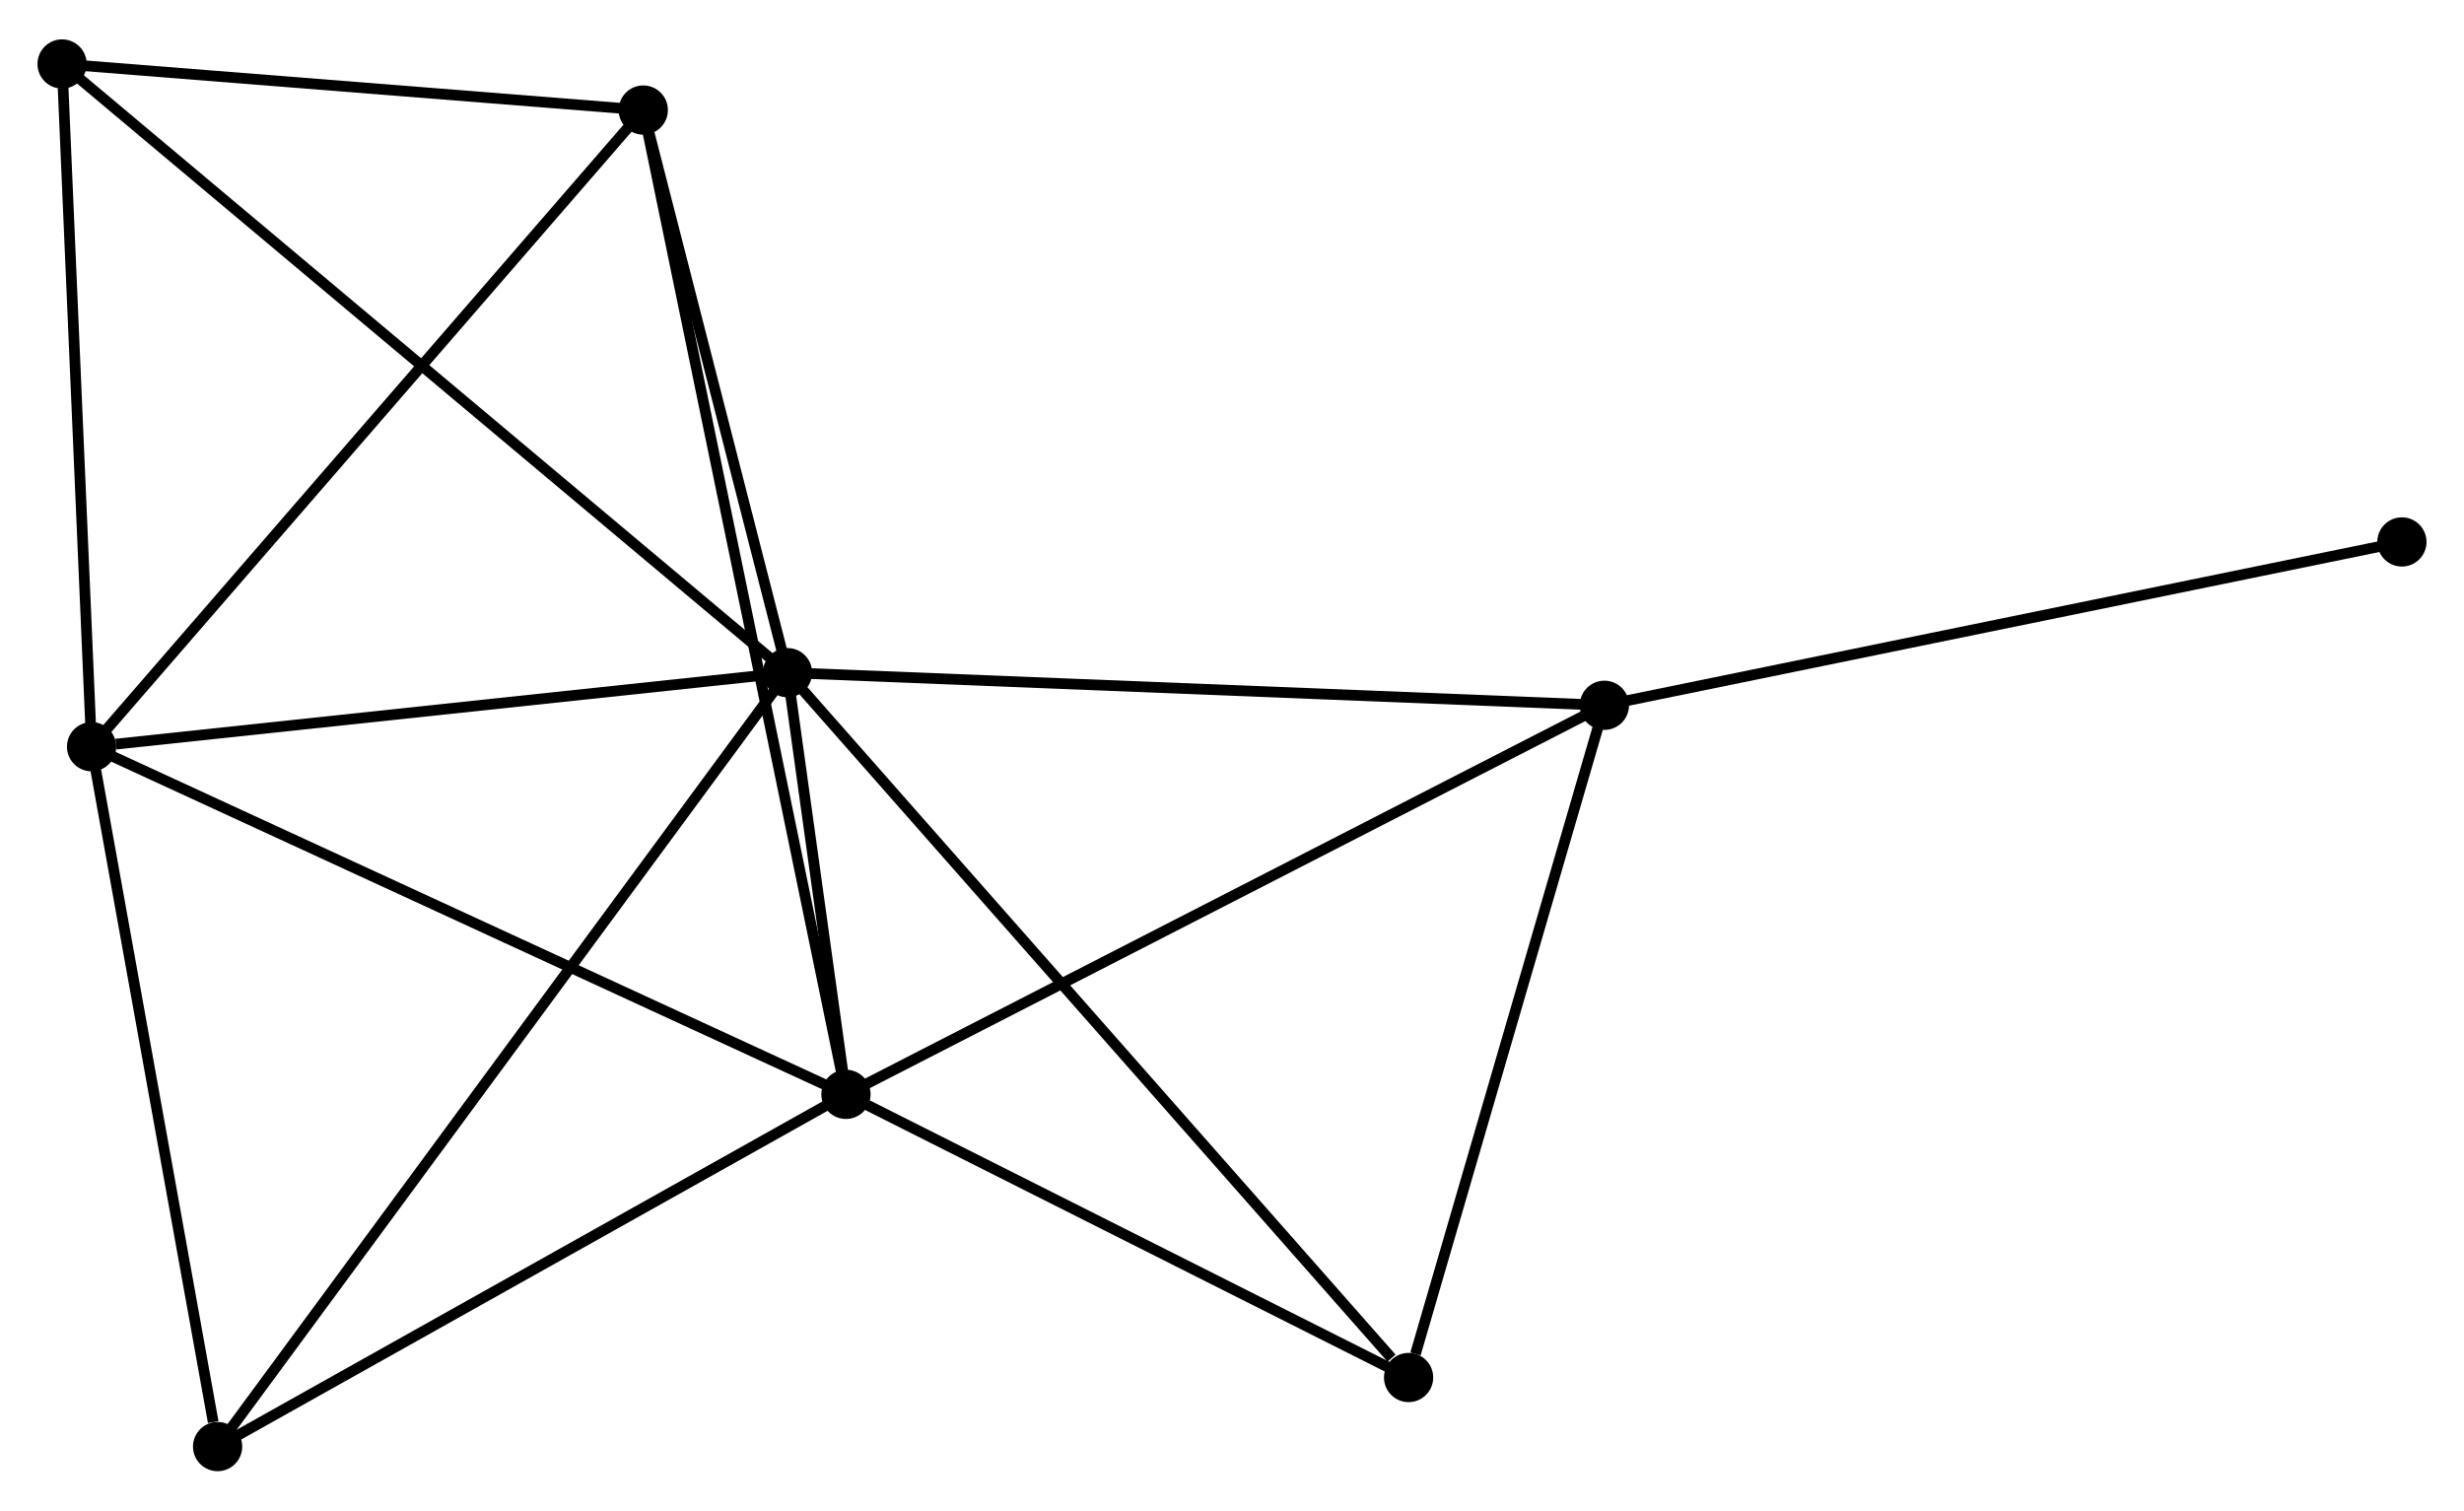 <?xml version="1.0" encoding="UTF-8" standalone="no"?>
<!DOCTYPE svg PUBLIC "-//W3C//DTD SVG 1.1//EN"
 "http://www.w3.org/Graphics/SVG/1.1/DTD/svg11.dtd">
<!-- Generated by graphviz version 2.36.0 (20140111.2315)
 -->
<!-- Title: %3 Pages: 1 -->
<svg width="230pt" height="141pt"
 viewBox="0.00 0.00 230.22 140.78" xmlns="http://www.w3.org/2000/svg" xmlns:xlink="http://www.w3.org/1999/xlink">
<g id="graph0" class="graph" transform="scale(1 1) rotate(0) translate(4 136.775)">
<title>%3</title>
<!-- 0 -->
<g id="node1" class="node"><title>0</title>
<ellipse fill="black" stroke="black" cx="69.579" cy="-74.106" rx="1.8" ry="1.8"/>
</g>
<!-- 1 -->
<g id="node2" class="node"><title>1</title>
<ellipse fill="black" stroke="black" cx="75.041" cy="-34.708" rx="1.8" ry="1.8"/>
</g>
<!-- 0&#45;&#45;1 -->
<g id="edge1" class="edge"><title>0&#45;&#45;1</title>
<path fill="none" stroke="black" d="M69.873,-71.988C70.83,-65.083 73.851,-43.29 74.772,-36.648"/>
</g>
<!-- 2 -->
<g id="node3" class="node"><title>2</title>
<ellipse fill="black" stroke="black" cx="4.556" cy="-67.189" rx="1.8" ry="1.8"/>
</g>
<!-- 0&#45;&#45;2 -->
<g id="edge2" class="edge"><title>0&#45;&#45;2</title>
<path fill="none" stroke="black" d="M67.703,-73.906C58.375,-72.914 17.024,-68.515 6.832,-67.431"/>
</g>
<!-- 3 -->
<g id="node4" class="node"><title>3</title>
<ellipse fill="black" stroke="black" cx="145.904" cy="-71.059" rx="1.8" ry="1.8"/>
</g>
<!-- 0&#45;&#45;3 -->
<g id="edge3" class="edge"><title>0&#45;&#45;3</title>
<path fill="none" stroke="black" d="M71.466,-74.031C82.025,-73.609 133.696,-71.546 144.083,-71.132"/>
</g>
<!-- 4 -->
<g id="node5" class="node"><title>4</title>
<ellipse fill="black" stroke="black" cx="56.103" cy="-126.67" rx="1.8" ry="1.8"/>
</g>
<!-- 0&#45;&#45;4 -->
<g id="edge4" class="edge"><title>0&#45;&#45;4</title>
<path fill="none" stroke="black" d="M69.131,-75.855C67.085,-83.835 58.645,-116.755 56.567,-124.86"/>
</g>
<!-- 5 -->
<g id="node6" class="node"><title>5</title>
<ellipse fill="black" stroke="black" cx="1.8" cy="-130.975" rx="1.8" ry="1.8"/>
</g>
<!-- 0&#45;&#45;5 -->
<g id="edge5" class="edge"><title>0&#45;&#45;5</title>
<path fill="none" stroke="black" d="M67.904,-75.512C58.445,-83.448 11.84,-122.552 3.185,-129.814"/>
</g>
<!-- 6 -->
<g id="node7" class="node"><title>6</title>
<ellipse fill="black" stroke="black" cx="16.332" cy="-1.8" rx="1.8" ry="1.8"/>
</g>
<!-- 0&#45;&#45;6 -->
<g id="edge6" class="edge"><title>0&#45;&#45;6</title>
<path fill="none" stroke="black" d="M68.467,-72.596C61.538,-63.186 24.35,-12.688 17.438,-3.302"/>
</g>
<!-- 7 -->
<g id="node8" class="node"><title>7</title>
<ellipse fill="black" stroke="black" cx="127.61" cy="-8.253" rx="1.8" ry="1.8"/>
</g>
<!-- 0&#45;&#45;7 -->
<g id="edge7" class="edge"><title>0&#45;&#45;7</title>
<path fill="none" stroke="black" d="M71.014,-72.478C78.973,-63.447 117.648,-19.558 126.013,-10.065"/>
</g>
<!-- 1&#45;&#45;2 -->
<g id="edge8" class="edge"><title>1&#45;&#45;2</title>
<path fill="none" stroke="black" d="M73.299,-35.511C63.547,-40.004 15.829,-61.994 6.237,-66.414"/>
</g>
<!-- 1&#45;&#45;3 -->
<g id="edge9" class="edge"><title>1&#45;&#45;3</title>
<path fill="none" stroke="black" d="M76.793,-35.606C86.597,-40.635 134.57,-65.245 144.213,-70.192"/>
</g>
<!-- 1&#45;&#45;4 -->
<g id="edge10" class="edge"><title>1&#45;&#45;4</title>
<path fill="none" stroke="black" d="M74.646,-36.628C72.181,-48.596 58.955,-112.822 56.497,-124.76"/>
</g>
<!-- 1&#45;&#45;6 -->
<g id="edge11" class="edge"><title>1&#45;&#45;6</title>
<path fill="none" stroke="black" d="M73.347,-33.758C64.774,-28.953 26.247,-7.357 17.922,-2.691"/>
</g>
<!-- 1&#45;&#45;7 -->
<g id="edge12" class="edge"><title>1&#45;&#45;7</title>
<path fill="none" stroke="black" d="M76.79,-33.827C84.772,-29.811 117.695,-13.243 125.801,-9.163"/>
</g>
<!-- 2&#45;&#45;4 -->
<g id="edge13" class="edge"><title>2&#45;&#45;4</title>
<path fill="none" stroke="black" d="M5.83,-68.659C12.899,-76.817 47.254,-116.458 54.684,-125.032"/>
</g>
<!-- 2&#45;&#45;5 -->
<g id="edge14" class="edge"><title>2&#45;&#45;5</title>
<path fill="none" stroke="black" d="M4.476,-69.029C4.081,-78.18 2.328,-118.745 1.896,-128.743"/>
</g>
<!-- 2&#45;&#45;6 -->
<g id="edge15" class="edge"><title>2&#45;&#45;6</title>
<path fill="none" stroke="black" d="M4.895,-65.302C6.585,-55.921 14.074,-14.338 15.92,-4.089"/>
</g>
<!-- 3&#45;&#45;7 -->
<g id="edge16" class="edge"><title>3&#45;&#45;7</title>
<path fill="none" stroke="black" d="M145.376,-69.247C142.752,-60.236 131.118,-20.296 128.251,-10.451"/>
</g>
<!-- 8 -->
<g id="node9" class="node"><title>8</title>
<ellipse fill="black" stroke="black" cx="220.418" cy="-86.32" rx="1.8" ry="1.8"/>
</g>
<!-- 3&#45;&#45;8 -->
<g id="edge17" class="edge"><title>3&#45;&#45;8</title>
<path fill="none" stroke="black" d="M147.746,-71.436C158.055,-73.547 208.5,-83.879 218.64,-85.956"/>
</g>
<!-- 4&#45;&#45;5 -->
<g id="edge18" class="edge"><title>4&#45;&#45;5</title>
<path fill="none" stroke="black" d="M54.297,-126.813C46.052,-127.467 12.043,-130.163 3.669,-130.827"/>
</g>
</g>
</svg>
